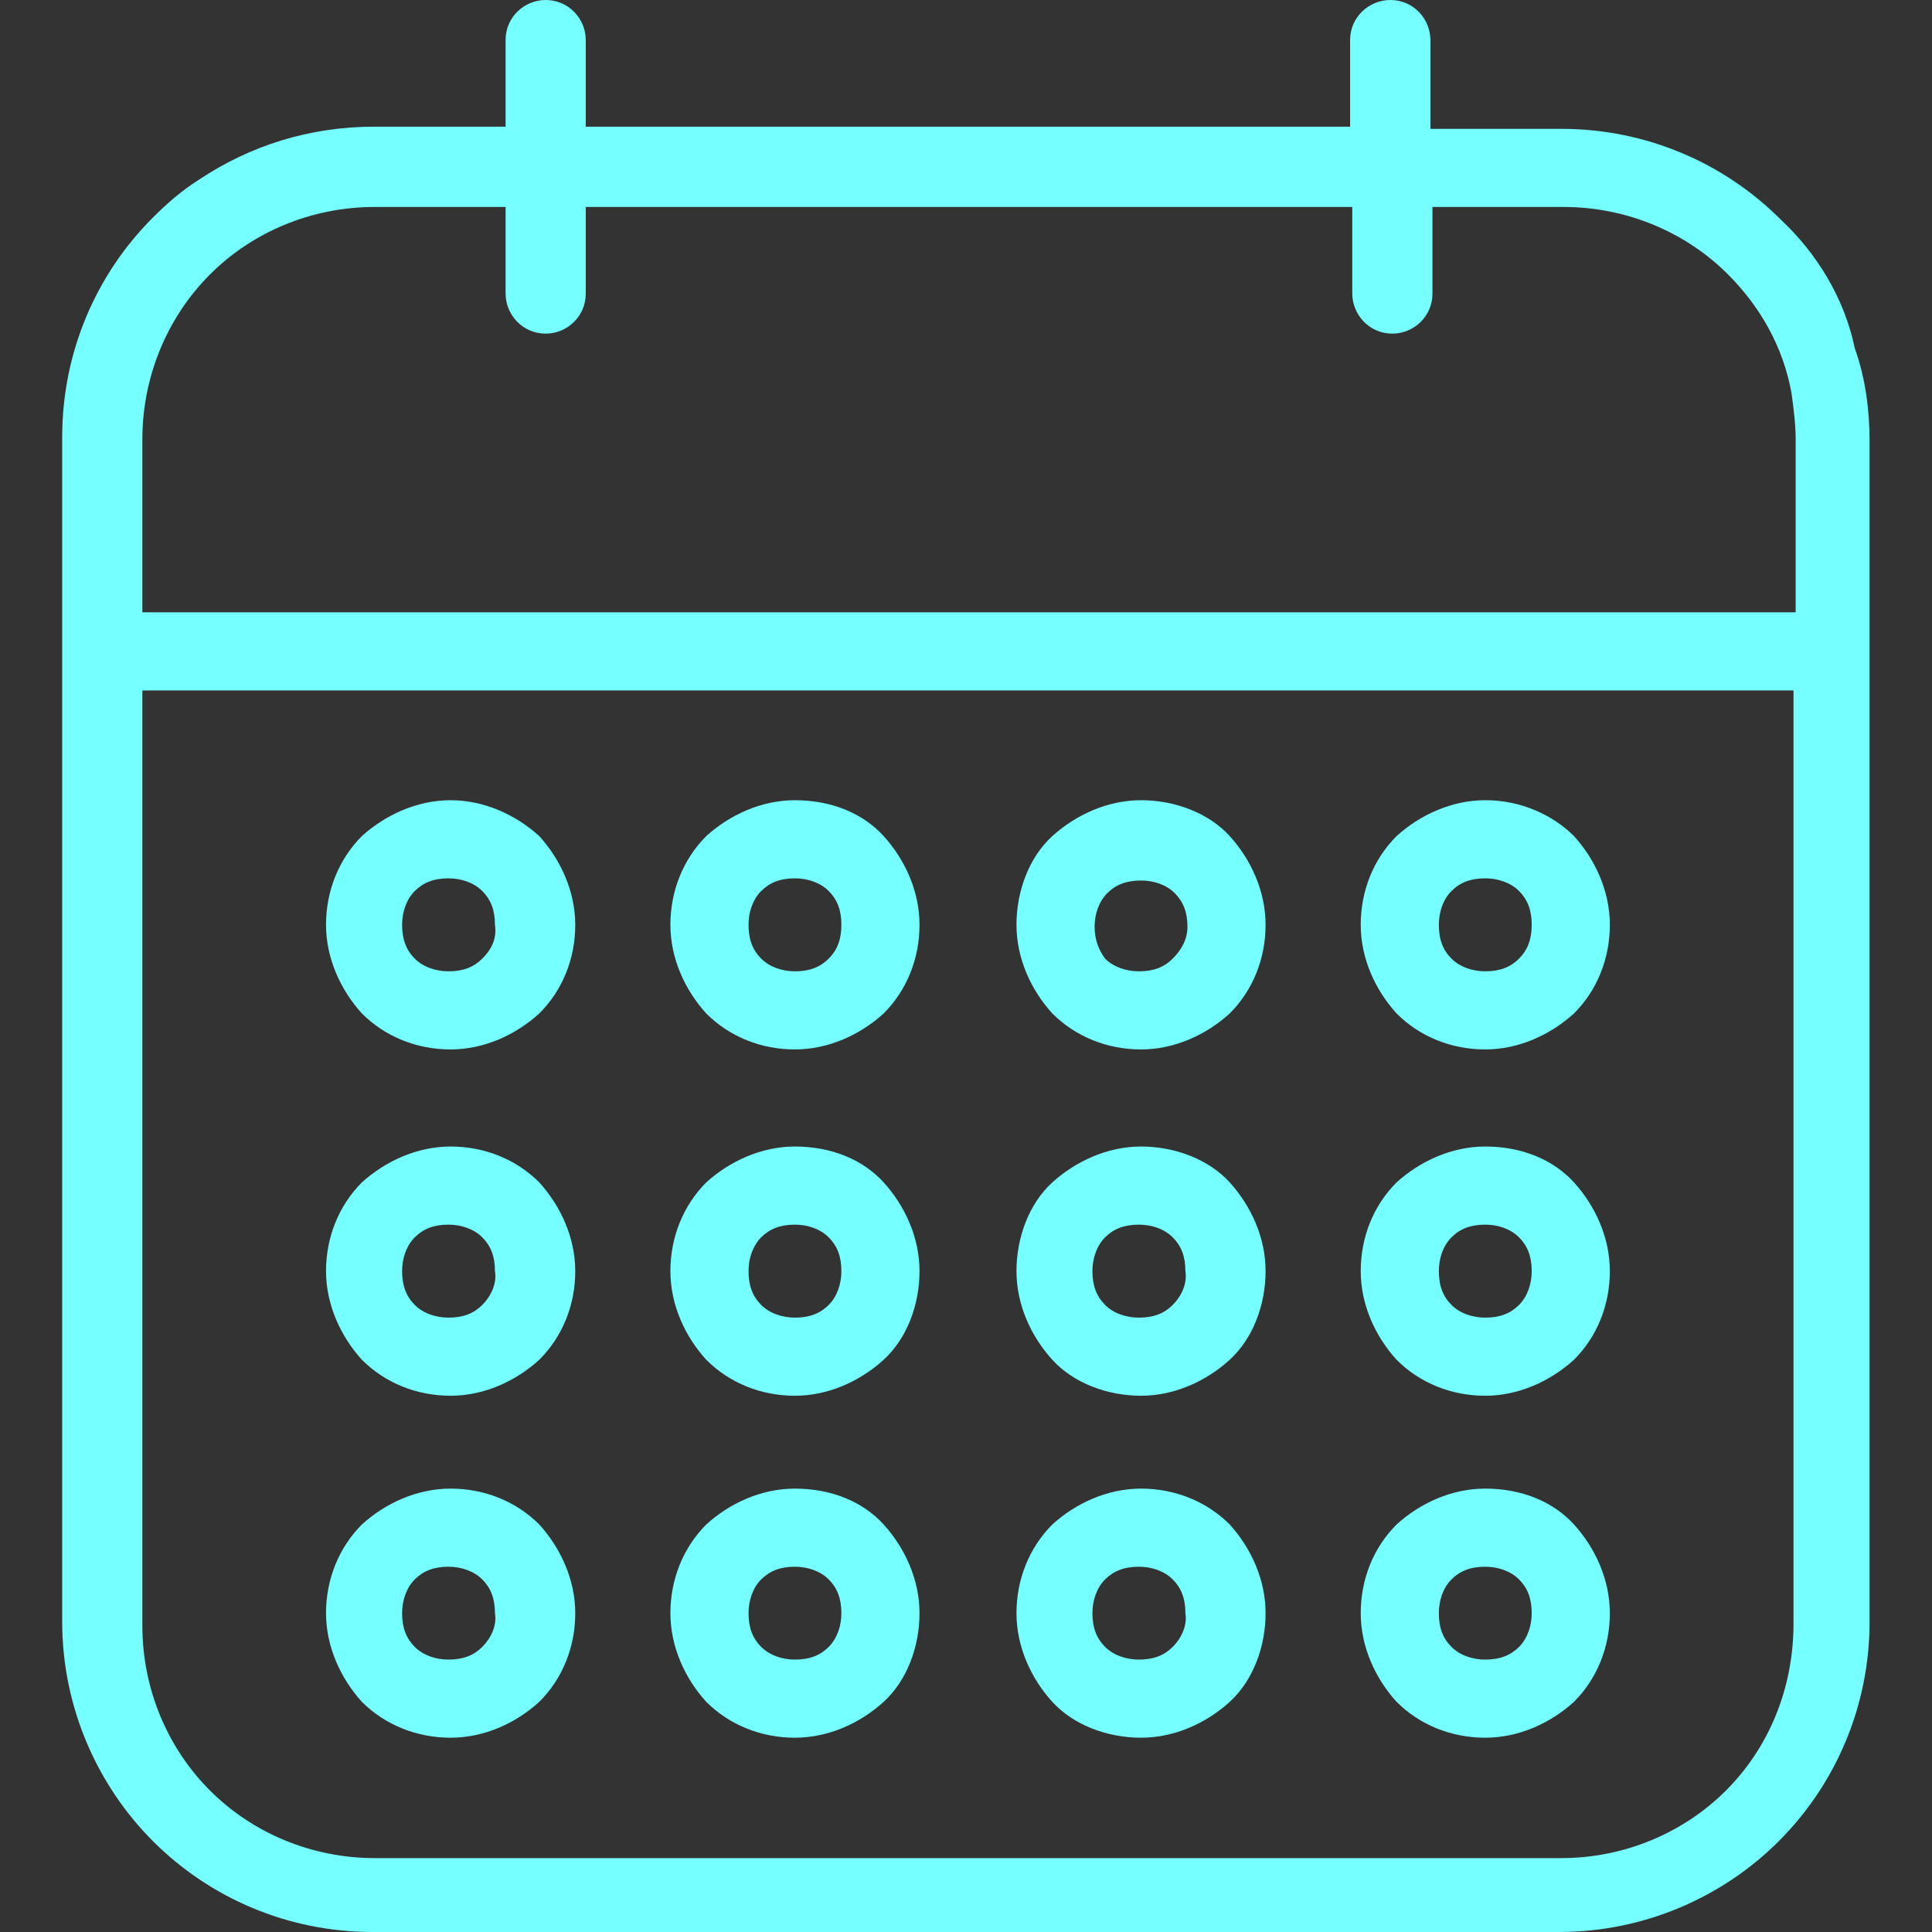 <svg width="16" height="16" viewBox="0 0 16 16" fill="none" xmlns="http://www.w3.org/2000/svg">
<rect x="0" y="0" width="16" height="16" fill="#333333" stroke="none"/>
<path d="M15.361 2.885C15.273 2.466 15.046 2.098 14.748 1.819C14.276 1.346 13.629 1.067 12.93 1.067H11.846V0.332C11.846 0.157 11.706 0 11.514 0C11.339 0 11.181 0.14 11.181 0.332V1.049H4.851V0.332C4.851 0.157 4.711 0 4.519 0C4.344 0 4.187 0.14 4.187 0.332V1.049H3.103C2.561 1.049 2.071 1.207 1.651 1.486C1.511 1.574 1.389 1.679 1.267 1.801C0.794 2.273 0.515 2.92 0.515 3.62V5.368V13.43C0.515 14.146 0.812 14.793 1.267 15.248C1.739 15.72 2.386 16 3.085 16H12.912C13.629 16 14.276 15.703 14.731 15.248C15.203 14.776 15.483 14.129 15.483 13.43V5.403V3.655C15.483 3.392 15.448 3.13 15.361 2.885ZM14.853 13.447C14.853 13.989 14.644 14.479 14.294 14.828C13.944 15.178 13.454 15.388 12.93 15.388H3.103C2.578 15.388 2.088 15.178 1.739 14.828C1.389 14.479 1.179 13.989 1.179 13.464V5.718H14.853V13.447ZM14.871 5.071H1.179V3.637C1.179 3.113 1.389 2.623 1.739 2.273C2.088 1.923 2.578 1.714 3.103 1.714H4.187V2.431C4.187 2.605 4.327 2.763 4.519 2.763C4.694 2.763 4.851 2.623 4.851 2.431V1.714H11.199V2.431C11.199 2.605 11.339 2.763 11.531 2.763C11.706 2.763 11.863 2.623 11.863 2.431V1.714H12.947C13.472 1.714 13.962 1.923 14.311 2.273C14.574 2.536 14.766 2.868 14.836 3.252C14.853 3.375 14.871 3.515 14.871 3.637V5.071Z" fill="#76FFFF"/>
<path d="M3.732 8.691C4.012 8.691 4.274 8.568 4.466 8.393C4.659 8.201 4.764 7.939 4.764 7.659C4.764 7.379 4.641 7.117 4.466 6.924C4.274 6.75 4.012 6.627 3.732 6.627C3.452 6.627 3.19 6.75 2.997 6.924C2.805 7.117 2.7 7.379 2.7 7.659C2.7 7.939 2.823 8.201 2.997 8.393C3.19 8.586 3.452 8.691 3.732 8.691ZM3.435 7.379C3.505 7.309 3.592 7.274 3.714 7.274C3.819 7.274 3.924 7.309 3.994 7.379C4.064 7.449 4.099 7.536 4.099 7.659C4.117 7.781 4.064 7.869 3.994 7.939C3.924 8.009 3.837 8.044 3.714 8.044C3.609 8.044 3.505 8.009 3.435 7.939C3.365 7.869 3.33 7.781 3.33 7.659C3.33 7.554 3.365 7.449 3.435 7.379Z" fill="#76FFFF"/>
<path d="M6.583 8.691C6.863 8.691 7.126 8.568 7.318 8.393C7.51 8.201 7.615 7.939 7.615 7.659C7.615 7.379 7.493 7.117 7.318 6.924C7.143 6.732 6.881 6.627 6.583 6.627C6.304 6.627 6.041 6.75 5.849 6.924C5.657 7.117 5.552 7.379 5.552 7.659C5.552 7.939 5.674 8.201 5.849 8.393C6.041 8.586 6.304 8.691 6.583 8.691ZM6.304 7.379C6.374 7.309 6.461 7.274 6.583 7.274C6.688 7.274 6.793 7.309 6.863 7.379C6.933 7.449 6.968 7.536 6.968 7.659C6.968 7.781 6.933 7.869 6.863 7.939C6.793 8.009 6.706 8.044 6.583 8.044C6.479 8.044 6.374 8.009 6.304 7.939C6.234 7.869 6.199 7.781 6.199 7.659C6.199 7.554 6.234 7.449 6.304 7.379Z" fill="#76FFFF"/>
<path d="M9.45 8.691C9.729 8.691 9.992 8.568 10.184 8.393C10.376 8.201 10.481 7.939 10.481 7.659C10.481 7.379 10.359 7.117 10.184 6.924C10.009 6.732 9.729 6.627 9.45 6.627C9.17 6.627 8.908 6.75 8.715 6.924C8.523 7.099 8.418 7.379 8.418 7.659C8.418 7.939 8.54 8.201 8.715 8.393C8.908 8.586 9.17 8.691 9.45 8.691ZM9.17 7.397C9.24 7.327 9.327 7.292 9.45 7.292C9.555 7.292 9.659 7.327 9.729 7.397C9.799 7.467 9.834 7.554 9.834 7.676C9.834 7.781 9.782 7.869 9.712 7.939C9.642 8.009 9.555 8.044 9.432 8.044C9.327 8.044 9.222 8.009 9.152 7.939C9.1 7.869 9.065 7.781 9.065 7.676C9.065 7.571 9.1 7.467 9.17 7.397Z" fill="#76FFFF"/>
<path d="M12.3 8.691C12.58 8.691 12.842 8.568 13.035 8.393C13.227 8.201 13.332 7.939 13.332 7.659C13.332 7.379 13.21 7.117 13.035 6.924C12.86 6.75 12.598 6.627 12.3 6.627C12.021 6.627 11.758 6.75 11.566 6.924C11.373 7.117 11.269 7.379 11.269 7.659C11.269 7.939 11.391 8.201 11.566 8.393C11.758 8.586 12.021 8.691 12.3 8.691ZM12.021 7.379C12.09 7.309 12.178 7.274 12.3 7.274C12.405 7.274 12.51 7.309 12.58 7.379C12.65 7.449 12.685 7.536 12.685 7.659C12.685 7.781 12.65 7.869 12.58 7.939C12.51 8.009 12.423 8.044 12.3 8.044C12.195 8.044 12.09 8.009 12.021 7.939C11.95 7.869 11.916 7.781 11.916 7.659C11.916 7.554 11.95 7.449 12.021 7.379Z" fill="#76FFFF"/>
<path d="M3.732 11.559C4.012 11.559 4.274 11.436 4.466 11.261C4.659 11.069 4.764 10.807 4.764 10.527C4.764 10.247 4.641 9.985 4.466 9.792C4.274 9.6 4.012 9.495 3.732 9.495C3.452 9.495 3.19 9.618 2.997 9.792C2.805 9.985 2.7 10.247 2.7 10.527C2.7 10.807 2.823 11.069 2.997 11.261C3.19 11.454 3.452 11.559 3.732 11.559ZM3.435 10.247C3.505 10.177 3.592 10.142 3.714 10.142C3.819 10.142 3.924 10.177 3.994 10.247C4.064 10.317 4.099 10.404 4.099 10.527C4.117 10.632 4.064 10.737 3.994 10.807C3.924 10.877 3.837 10.912 3.714 10.912C3.609 10.912 3.505 10.877 3.435 10.807C3.365 10.737 3.33 10.649 3.33 10.527C3.33 10.422 3.365 10.317 3.435 10.247Z" fill="#76FFFF"/>
<path d="M6.583 11.559C6.863 11.559 7.126 11.436 7.318 11.261C7.51 11.086 7.615 10.807 7.615 10.527C7.615 10.247 7.493 9.985 7.318 9.792C7.143 9.6 6.881 9.495 6.583 9.495C6.304 9.495 6.041 9.618 5.849 9.792C5.657 9.985 5.552 10.247 5.552 10.527C5.552 10.807 5.674 11.069 5.849 11.261C6.041 11.454 6.304 11.559 6.583 11.559ZM6.304 10.247C6.374 10.177 6.461 10.142 6.583 10.142C6.688 10.142 6.793 10.177 6.863 10.247C6.933 10.317 6.968 10.404 6.968 10.527C6.968 10.632 6.933 10.737 6.863 10.807C6.793 10.877 6.706 10.912 6.583 10.912C6.479 10.912 6.374 10.877 6.304 10.807C6.234 10.737 6.199 10.649 6.199 10.527C6.199 10.422 6.234 10.317 6.304 10.247Z" fill="#76FFFF"/>
<path d="M9.45 11.559C9.729 11.559 9.992 11.436 10.184 11.261C10.376 11.086 10.481 10.807 10.481 10.527C10.481 10.247 10.359 9.985 10.184 9.792C10.009 9.6 9.729 9.495 9.45 9.495C9.17 9.495 8.908 9.618 8.715 9.792C8.523 9.967 8.418 10.247 8.418 10.527C8.418 10.807 8.54 11.069 8.715 11.261C8.89 11.454 9.17 11.559 9.45 11.559ZM9.152 10.247C9.222 10.177 9.31 10.142 9.432 10.142C9.537 10.142 9.642 10.177 9.712 10.247C9.782 10.317 9.817 10.404 9.817 10.527C9.834 10.632 9.782 10.737 9.712 10.807C9.642 10.877 9.555 10.912 9.432 10.912C9.327 10.912 9.222 10.877 9.152 10.807C9.082 10.737 9.047 10.649 9.047 10.527C9.047 10.422 9.082 10.317 9.152 10.247Z" fill="#76FFFF"/>
<path d="M12.3 11.559C12.58 11.559 12.842 11.436 13.035 11.261C13.227 11.069 13.332 10.807 13.332 10.527C13.332 10.247 13.21 9.985 13.035 9.792C12.86 9.6 12.598 9.495 12.3 9.495C12.021 9.495 11.758 9.618 11.566 9.792C11.373 9.985 11.269 10.247 11.269 10.527C11.269 10.807 11.391 11.069 11.566 11.261C11.758 11.454 12.021 11.559 12.3 11.559ZM12.021 10.247C12.09 10.177 12.178 10.142 12.3 10.142C12.405 10.142 12.51 10.177 12.58 10.247C12.65 10.317 12.685 10.404 12.685 10.527C12.685 10.632 12.65 10.737 12.58 10.807C12.51 10.877 12.423 10.912 12.3 10.912C12.195 10.912 12.09 10.877 12.021 10.807C11.95 10.737 11.916 10.649 11.916 10.527C11.916 10.422 11.95 10.317 12.021 10.247Z" fill="#76FFFF"/>
<path d="M3.732 14.391C4.012 14.391 4.274 14.269 4.466 14.094C4.659 13.902 4.764 13.639 4.764 13.36C4.764 13.08 4.641 12.818 4.466 12.625C4.274 12.433 4.012 12.328 3.732 12.328C3.452 12.328 3.19 12.45 2.997 12.625C2.805 12.818 2.7 13.08 2.7 13.36C2.7 13.639 2.823 13.902 2.997 14.094C3.19 14.286 3.452 14.391 3.732 14.391ZM3.435 13.08C3.505 13.01 3.592 12.975 3.714 12.975C3.819 12.975 3.924 13.01 3.994 13.08C4.064 13.15 4.099 13.237 4.099 13.36C4.117 13.464 4.064 13.569 3.994 13.639C3.924 13.709 3.837 13.744 3.714 13.744C3.609 13.744 3.505 13.709 3.435 13.639C3.365 13.569 3.33 13.482 3.33 13.36C3.33 13.255 3.365 13.15 3.435 13.08Z" fill="#76FFFF"/>
<path d="M6.583 14.391C6.863 14.391 7.126 14.269 7.318 14.094C7.51 13.919 7.615 13.639 7.615 13.36C7.615 13.08 7.493 12.818 7.318 12.625C7.143 12.433 6.881 12.328 6.583 12.328C6.304 12.328 6.041 12.45 5.849 12.625C5.657 12.818 5.552 13.08 5.552 13.36C5.552 13.639 5.674 13.902 5.849 14.094C6.041 14.286 6.304 14.391 6.583 14.391ZM6.304 13.08C6.374 13.01 6.461 12.975 6.583 12.975C6.688 12.975 6.793 13.01 6.863 13.08C6.933 13.15 6.968 13.237 6.968 13.36C6.968 13.464 6.933 13.569 6.863 13.639C6.793 13.709 6.706 13.744 6.583 13.744C6.479 13.744 6.374 13.709 6.304 13.639C6.234 13.569 6.199 13.482 6.199 13.36C6.199 13.255 6.234 13.15 6.304 13.08Z" fill="#76FFFF"/>
<path d="M9.45 14.391C9.729 14.391 9.992 14.269 10.184 14.094C10.376 13.919 10.481 13.639 10.481 13.36C10.481 13.08 10.359 12.818 10.184 12.625C9.992 12.433 9.729 12.328 9.45 12.328C9.17 12.328 8.908 12.45 8.715 12.625C8.523 12.818 8.418 13.08 8.418 13.36C8.418 13.639 8.54 13.902 8.715 14.094C8.89 14.286 9.17 14.391 9.45 14.391ZM9.152 13.08C9.222 13.01 9.31 12.975 9.432 12.975C9.537 12.975 9.642 13.01 9.712 13.08C9.782 13.15 9.817 13.237 9.817 13.36C9.834 13.464 9.782 13.569 9.712 13.639C9.642 13.709 9.555 13.744 9.432 13.744C9.327 13.744 9.222 13.709 9.152 13.639C9.082 13.569 9.047 13.482 9.047 13.36C9.047 13.255 9.082 13.15 9.152 13.08Z" fill="#76FFFF"/>
<path d="M12.3 14.391C12.58 14.391 12.842 14.269 13.035 14.094C13.227 13.902 13.332 13.639 13.332 13.36C13.332 13.08 13.21 12.818 13.035 12.625C12.86 12.433 12.598 12.328 12.3 12.328C12.021 12.328 11.758 12.45 11.566 12.625C11.373 12.818 11.269 13.08 11.269 13.36C11.269 13.639 11.391 13.902 11.566 14.094C11.758 14.286 12.021 14.391 12.3 14.391ZM12.021 13.08C12.09 13.01 12.178 12.975 12.3 12.975C12.405 12.975 12.51 13.01 12.58 13.08C12.65 13.15 12.685 13.237 12.685 13.36C12.685 13.464 12.65 13.569 12.58 13.639C12.51 13.709 12.423 13.744 12.3 13.744C12.195 13.744 12.09 13.709 12.021 13.639C11.95 13.569 11.916 13.482 11.916 13.36C11.916 13.255 11.95 13.15 12.021 13.08Z" fill="#76FFFF"/>
</svg>
